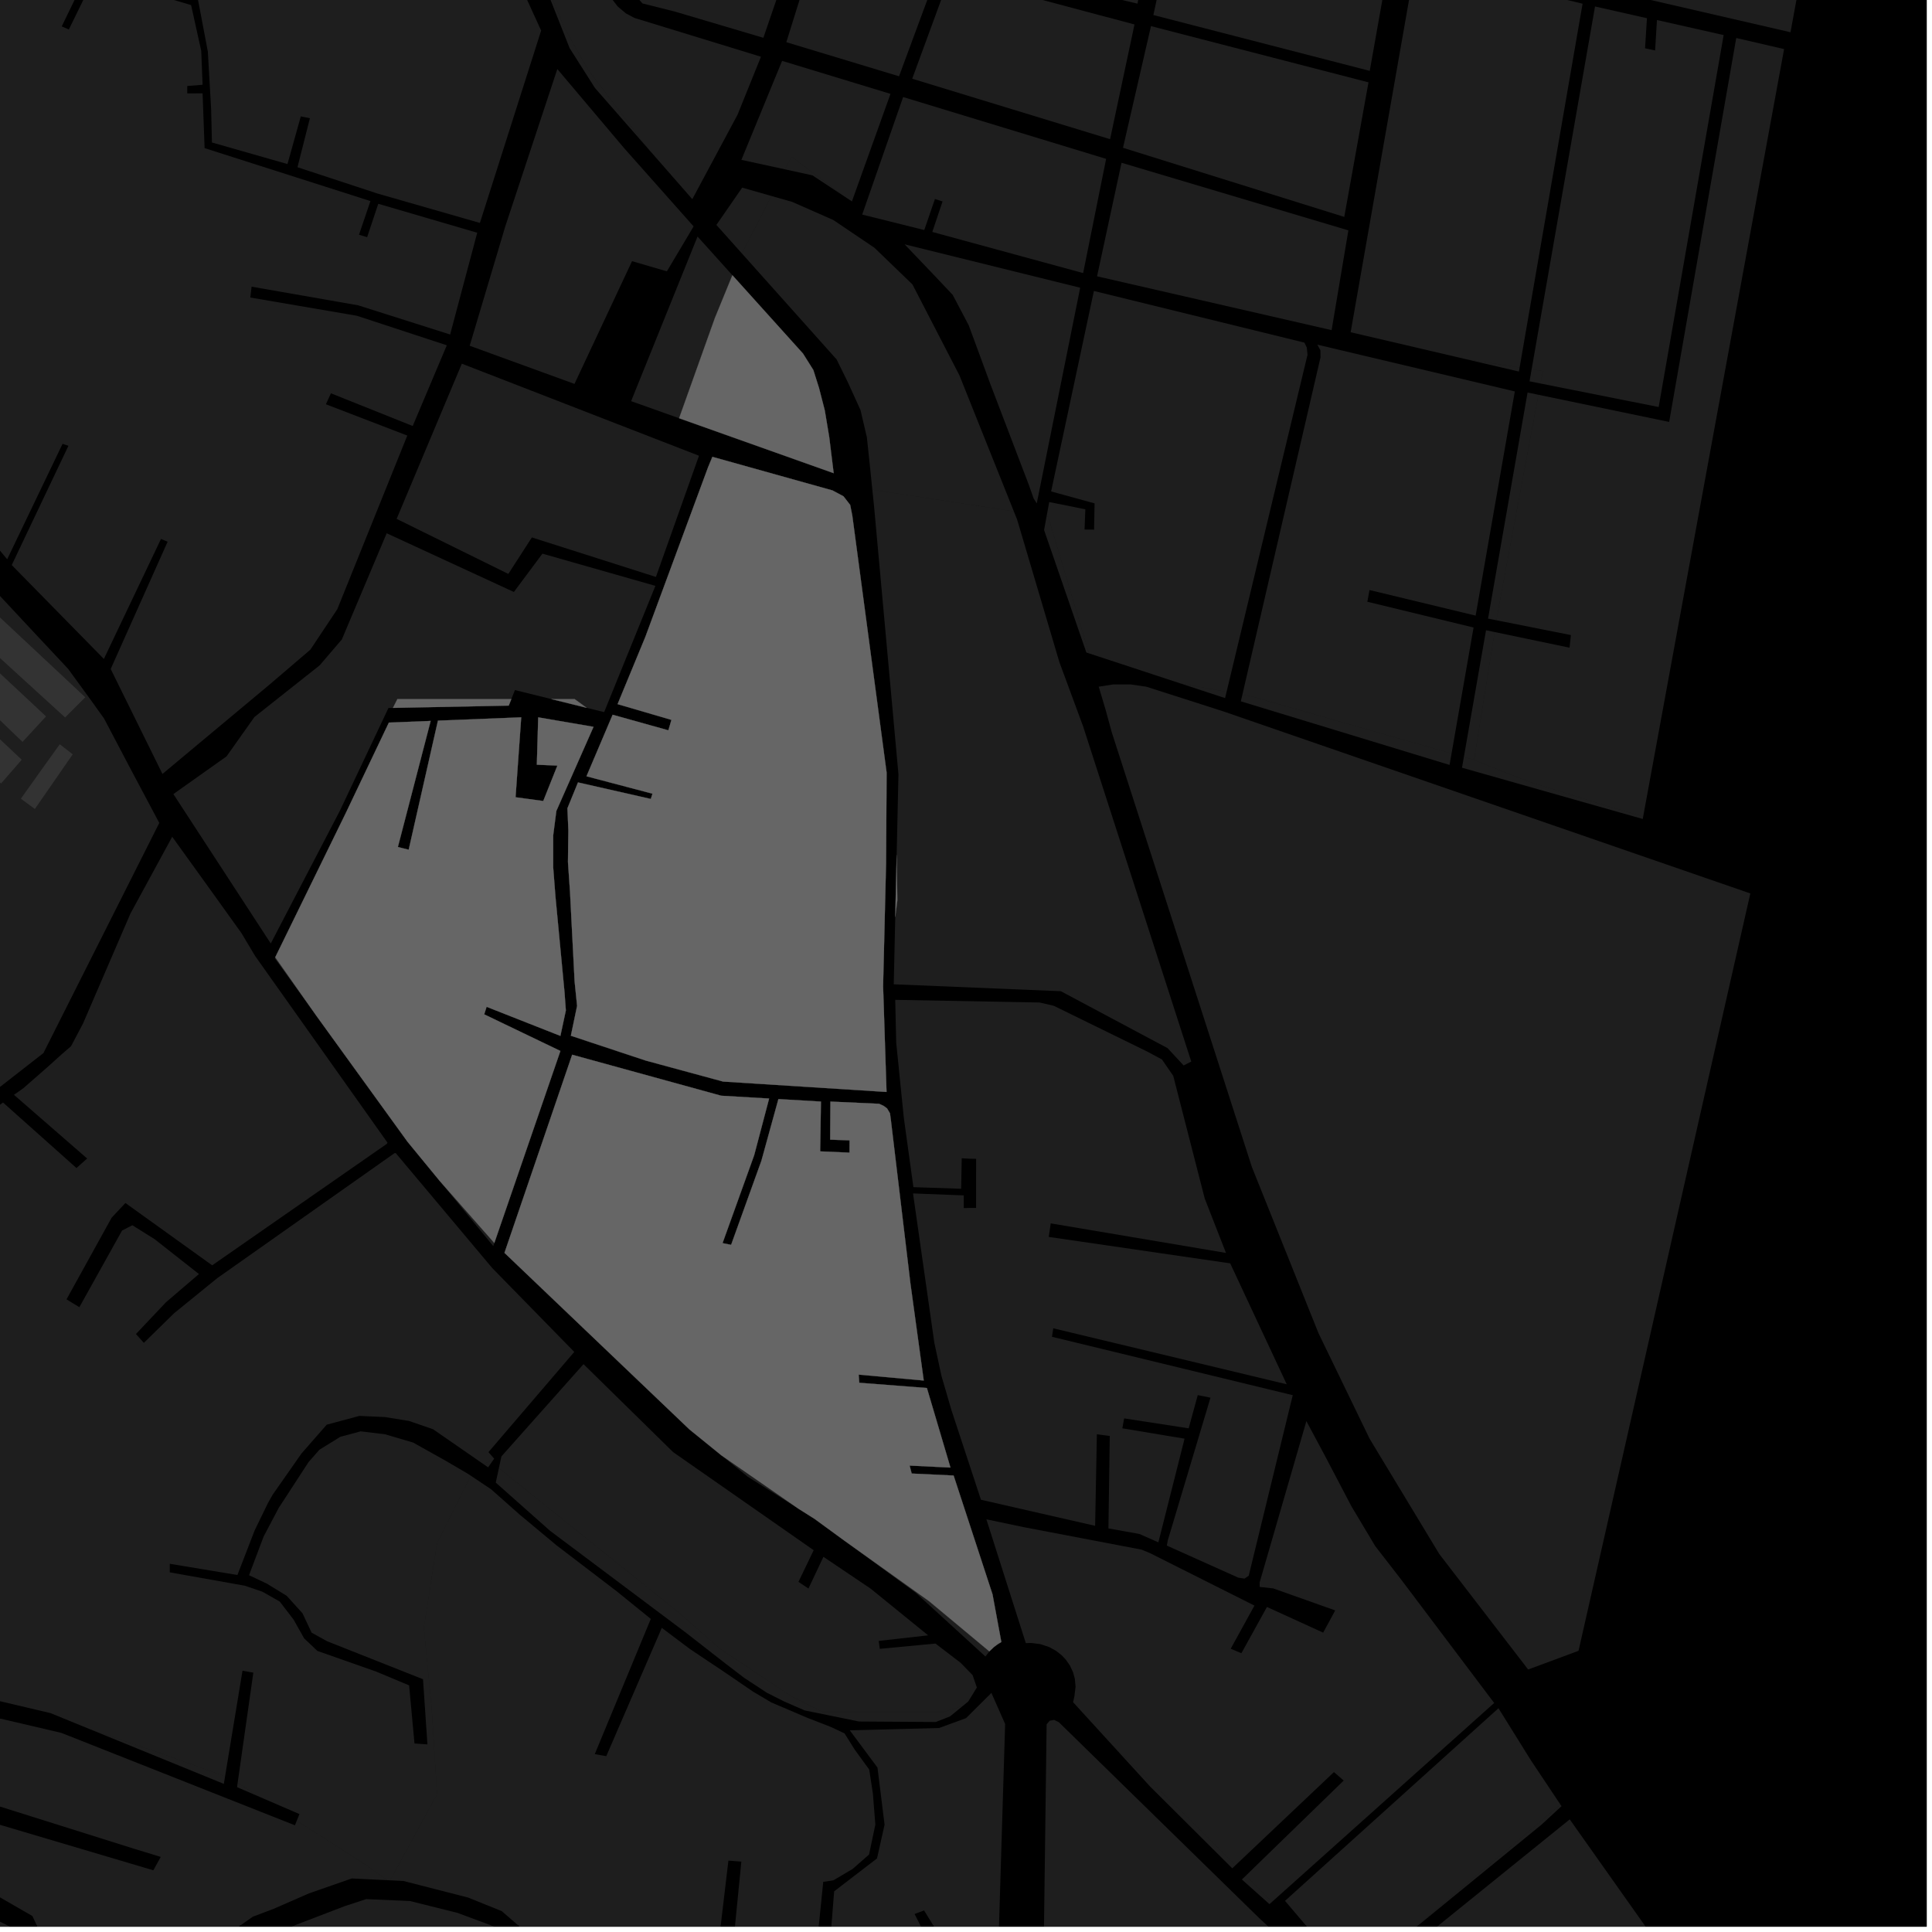 <?xml version="1.0" encoding="UTF-8"?>
<svg xmlns="http://www.w3.org/2000/svg" xmlns:xlink="http://www.w3.org/1999/xlink" width="361pt" height="361pt" viewBox="0 0 361 361" version="1.1">
<defs>
<clipPath id="clip1">
  <path d="M 0 321 L 21 321 L 21 360 L 0 360 Z M 0 321 "/>
</clipPath>
<clipPath id="clip2">
  <path d="M 72 275 L 164 275 L 164 360 L 72 360 Z M 72 275 "/>
</clipPath>
<clipPath id="clip3">
  <path d="M 0 321 L 73 321 L 73 360 L 0 360 Z M 0 321 "/>
</clipPath>
<clipPath id="clip4">
  <path d="M 153 316 L 188 316 L 188 360 L 153 360 Z M 153 316 "/>
</clipPath>
<clipPath id="clip5">
  <path d="M 21 354 L 96 354 L 96 360 L 21 360 Z M 21 354 "/>
</clipPath>
<clipPath id="clip6">
  <path d="M 240 319 L 292 319 L 292 360 L 240 360 Z M 240 319 "/>
</clipPath>
<clipPath id="clip7">
  <path d="M 194 321 L 360 321 L 360 360 L 194 360 Z M 194 321 "/>
</clipPath>
<clipPath id="clip8">
  <path d="M 260 337 L 292 337 L 292 360 L 260 360 Z M 260 337 "/>
</clipPath>
<clipPath id="clip9">
  <path d="M 254 339 L 346 339 L 346 360 L 254 360 Z M 254 339 "/>
</clipPath>
</defs>
<g id="surface728">
<path style="fill-rule:nonzero;fill:rgb(0%,0%,0%);fill-opacity:1;stroke-width:0.03;stroke-linecap:square;stroke-linejoin:miter;stroke:rgb(0%,0%,0%);stroke-opacity:1;stroke-miterlimit:10;" d="M 0 178 L 360 178 L 360 -182 L 0 -182 Z M 0 178 " transform="matrix(1,0,0,1,0,182)"/>
<g clip-path="url(#clip1)" clip-rule="nonzero">
<path style=" stroke:none;fill-rule:nonzero;fill:rgb(39.999%,39.999%,39.999%);fill-opacity:0.3;" d="M -70.117 386.117 L -82.199 384.52 L -81.551 366.059 L -82.965 366.016 L -84.379 365.969 L -85.02 384.145 L -113.055 380.43 L -112.715 364.984 L -114.234 364.953 L -115.543 364.93 L -115.922 379.863 L -153.195 375.18 L -157.461 375.715 L -173.176 398.285 L -199.051 382.551 L -182.891 361.574 L -172.031 368.566 L -171.645 367.758 L -170.68 366.766 L -184.133 357.754 L -201.902 380.348 L -211.98 373.156 L -202.496 363.43 L -193.316 353.121 L -182.215 334.742 L -155.75 344.891 L -120.441 349.418 L -109.52 349.547 L -97.875 345.332 L -89.445 347.645 L -82.328 350.312 L -65.449 354.449 L -62.422 353.488 L -50.477 338 L -41.684 336.621 L -35.414 331.871 L -30.195 326.195 L -17.266 322.734 L -10.441 321.664 L -8.711 334.441 L -8.262 337 L -9.48 341.84 L -10.258 345.91 L -10.5 349.781 L -9.238 353.902 L -3.785 357.223 L 2.594 360.348 L 4.547 362.883 L 5.266 366.496 L 5.867 377.836 L 7.332 385.684 L 12.062 392.34 L 20.715 396.039 L 17.637 399.77 L 8.684 407.695 L 4.684 414.883 L 2.633 419.27 L -19.777 413.402 L -30.918 410.164 L -29.41 391.184 L -41.039 389.25 L -41.266 390.48 L -41.527 391.895 L -32.422 393.41 L -33.688 409.359 L -35.859 408.727 L -39.48 409.289 L -40.809 410.246 L -58.754 407.336 L -62.301 405.562 L -64.73 401.531 L -66.645 397.246 Z M -70.117 386.117 "/>
</g>
<g clip-path="url(#clip2)" clip-rule="nonzero">
<path style=" stroke:none;fill-rule:nonzero;fill:rgb(39.999%,39.999%,39.999%);fill-opacity:0.3;" d="M 159.719 326.941 L 162.418 330.652 L 163.109 335.18 L 163.559 340.938 L 162.387 346.527 L 159.32 349.215 L 155.715 351.348 L 153.828 351.629 L 153.023 359.516 L 151.023 382.961 L 147.906 384.207 L 139.996 384.703 L 134.996 383.547 L 138.523 347.848 L 137.371 347.758 L 136.105 347.66 L 131.891 383.219 L 127.734 383.219 L 126.348 382.953 L 120.469 382.043 L 113.465 380.832 L 110.578 380.457 L 103.418 379.266 L 96.746 379.266 L 93.531 379.109 L 94.973 369.785 L 95.836 365.645 L 97.062 359.969 L 93.75 357.098 L 87.48 354.57 L 75.379 351.465 L 72.902 351.344 L 81.668 335.27 L 80.68 319.453 L 79.199 304.129 L 81.668 288.312 L 87.957 275.734 L 91.766 278.277 L 97.047 282.961 L 103.977 288.738 L 115.273 297.367 L 121.605 302.5 L 111.133 327.766 L 112.199 327.953 L 113.285 328.141 L 123.66 304.172 L 128.852 308.074 L 131.887 310.117 L 134.82 312.066 L 137.953 314.203 L 140.738 316.105 L 144.121 318.105 L 150.875 320.988 L 155.184 322.66 L 157.809 323.891 Z M 159.719 326.941 "/>
</g>
<g clip-path="url(#clip3)" clip-rule="nonzero">
<path style=" stroke:none;fill-rule:nonzero;fill:rgb(39.999%,39.999%,39.999%);fill-opacity:0.3;" d="M 72.395 351.32 L 65.73 350.996 L 57.719 353.789 L 51.141 356.664 L 47.25 358.137 L 44.145 360.309 L 35.805 362.48 L 29.59 365.586 L 25.992 368.066 L 20.922 371.016 L 19.051 375.746 L 19.121 380.328 L 21.414 386.379 L 22.883 392.434 L 19.668 391.625 L 10.449 384.168 L 8.969 378.082 L 9.012 374.781 L 8.84 372.543 L 9.16 366.988 L 8.102 363.406 L 7.266 360.609 L 6.051 358.016 L -2.652 353 L -5.781 351.145 L -6.957 348.914 L -7.121 346.973 L -6.574 342.93 L -5.195 339.434 L 28.652 349.469 L 29.332 348.242 L 30.035 346.969 L 24.965 345.418 L -4.637 336.105 L -7.312 321.098 L 0.156 321.148 L 11.461 323.793 L 55.105 341.062 L 55.453 340.203 L 67.828 348.121 Z M 72.395 351.32 "/>
</g>
<path style=" stroke:none;fill-rule:nonzero;fill:rgb(39.999%,39.999%,39.999%);fill-opacity:0.3;" d="M 48.48 335.742 L 44.293 333.934 L 44.406 333.133 Z M 48.48 335.742 "/>
<path style=" stroke:none;fill-rule:nonzero;fill:rgb(39.999%,39.999%,39.999%);fill-opacity:0.3;" d="M 42.055 331.926 L 41.824 333.324 L 16.789 323.102 L 30.754 327.855 Z M 42.055 331.926 "/>
<path style=" stroke:none;fill-rule:nonzero;fill:rgb(39.999%,39.999%,39.999%);fill-opacity:0.3;" d="M 91.863 273.234 L 91.207 274.18 L 90.355 273.59 L 91.555 272.988 Z M 91.863 273.234 "/>
<path style=" stroke:none;fill-rule:nonzero;fill:rgb(39.999%,39.999%,39.999%);fill-opacity:0.3;" d="M 179.879 318.781 L 177.527 320.707 L 174.855 321.762 L 160.508 321.668 L 150.348 319.594 L 146.457 317.898 L 143.301 316.301 L 139.051 313.512 L 135.52 310.809 L 128.027 304.965 L 102.758 286.016 L 92.637 277.031 L 93.219 274.324 L 126.648 301.164 L 134.559 308.086 L 147.906 316.98 L 153.836 319.949 L 176.082 319.949 Z M 179.879 318.781 "/>
<g clip-path="url(#clip4)" clip-rule="nonzero">
<path style=" stroke:none;fill-rule:nonzero;fill:rgb(39.999%,39.999%,39.999%);fill-opacity:0.3;" d="M 175.457 322.883 L 180.504 321.043 L 184.684 316.883 L 185.344 316.551 L 187.812 322.129 L 186.012 381.449 L 182.844 381.848 L 181.121 376.512 L 176.395 363.047 L 172.668 356.973 L 171.781 357.301 L 170.895 357.633 L 174.656 365.059 L 180.438 381.711 L 163.406 380.359 L 153.582 382.102 L 155.863 353.402 L 163.875 347.25 L 165.285 340.945 L 163.961 330.277 L 158.785 323.316 Z M 175.457 322.883 "/>
</g>
<g clip-path="url(#clip5)" clip-rule="nonzero">
<path style=" stroke:none;fill-rule:nonzero;fill:rgb(39.999%,39.999%,39.999%);fill-opacity:0.3;" d="M 26.324 391.516 L 25.418 390.289 L 23.305 386.633 L 21.445 381.258 L 22.062 377.285 L 23.461 373.973 L 34.727 367.602 L 45.582 364.535 L 54.113 360.117 L 64.383 356.18 L 68.426 354.855 L 76.602 355.211 L 85.504 357.434 L 92.895 360.184 L 95.211 362.082 L 92.883 371.523 L 91.789 379.434 L 83.645 381.242 L 79.199 385.691 L 73.762 388.16 L 64.863 388.656 L 64.68 390.359 L 31.027 389.543 L 28.262 391.516 Z M 26.324 391.516 "/>
</g>
<path style=" stroke:none;fill-rule:nonzero;fill:rgb(39.999%,39.999%,39.999%);fill-opacity:0.3;" d="M -111.453 -173.082 L -57.383 -146.961 L -83.621 -95.203 L -82.535 -94.703 L -81.449 -94.199 L -55.23 -145.961 L 31.93 -104.262 L 32.156 -102.469 L 12.234 -64.66 L -68.637 -100.883 L -82.039 -76.012 L -96.812 -82.754 L -97.328 -81.742 L -97.844 -80.727 L -83.121 -73.824 L -95.129 -49.902 L -107.719 -55.484 L -108.195 -54.555 L -108.672 -53.629 L -96.168 -48.137 L -100.582 -39.785 L -102.633 -35.816 L -101.438 -35.16 L -100.242 -34.5 L -98.617 -37.586 L -90.535 -33.746 L -89.992 -34.832 L -89.449 -35.922 L -96.918 -39.578 L -80.805 -71.516 L -57.941 -60.254 L -56.949 -62.223 L -80.383 -74.039 L -67.496 -97.793 L 10.938 -62.105 L -1.676 -41.5 L -51.832 -64.914 L -52.48 -63.625 L -53.125 -62.336 L -3.73 -39.16 L -48.922 36.312 L -57.527 31.098 L -82.465 -0.086 L -77.012 -11.816 L -66.926 -27.199 L -67.926 -27.906 L -68.93 -28.617 L -78.867 -12.633 L -83.988 -1.727 L -119.824 -41.773 L -146.426 -69.609 L -148.207 -75.148 L -148.07 -79.906 L -146.688 -89.09 L -142.426 -101.16 L -104.523 -90.547 L -103.945 -92.035 L -103.363 -93.523 L -141.434 -104.527 L -134.035 -122.117 L -92.418 -109.766 L -91.262 -112.43 L -132.758 -124.695 Z M -111.453 -173.082 "/>
<path style=" stroke:none;fill-rule:nonzero;fill:rgb(39.999%,39.999%,39.999%);fill-opacity:0.3;" d="M 33.723 -3.547 L 32.469 -2.445 L 19.41 -5.816 L 16.664 -5.648 L 11.535 4.934 L 12.863 5.512 L 17.141 -3.234 L 20.398 -3.578 L 35.707 0.949 L 37.602 9.508 L 37.855 15.84 L 34.988 16.07 L 34.988 17.453 L 37.855 17.445 L 38.23 27.676 L 69.215 37.57 L 67.082 43.859 L 68.598 44.32 L 70.68 38.078 L 89.172 43.488 L 84.109 62.504 L 66.918 57.047 L 47.008 53.566 L 46.891 54.578 L 46.773 55.594 L 66.695 59.004 L 83.488 64.52 L 77.117 79.602 L 61.836 73.492 L 61.363 74.516 L 60.895 75.539 L 76.105 81.387 L 63.027 113.828 L 57.996 121.391 L 50.289 127.977 L 30.355 144.613 L 20.684 125.004 L 31.32 101.223 L 30.699 100.965 L 30.078 100.711 L 19.41 123.125 L 2.195 105.582 L 12.789 83.293 L 12.238 83.113 L 11.691 82.93 L 1.34 104.504 L -7.746 93.551 L -16.188 81.199 L -32.199 57.145 L -36.766 48.789 L -40.102 40.93 L -39.594 35.754 L -38.555 30.996 L -28.598 11.34 L -6.207 -25.938 L 12.309 -57.746 L 44.227 -47.156 L 37.176 -30.289 L 31.008 -15.043 L 31.535 -8.949 Z M 33.723 -3.547 "/>
<path style=" stroke:none;fill-rule:nonzero;fill:rgb(39.999%,39.999%,39.999%);fill-opacity:0.3;" d="M 33.684 -14.906 L 35.215 -19.879 L 37.562 -25.758 L 39.121 -26.332 L 48.805 -22.543 L 55.996 -20.594 L 64.328 -18.934 L 76.312 -16.73 L 72.664 -6.047 L 78.043 -2.598 L 78.445 -3.238 L 78.848 -3.875 L 75.219 -6.43 L 78.449 -16.055 L 85.73 -14.77 L 89.473 -13.758 L 92.988 -12.074 L 101.113 5.711 L 89.672 41.656 L 70.551 36.168 L 55.582 31.246 L 57.906 22.094 L 57.055 21.918 L 56.207 21.742 L 53.715 30.656 L 39.602 26.625 L 39.449 20.352 L 38.836 9.641 L 37.152 0.762 L 36.262 -3.527 L 34.352 -9.375 Z M 33.684 -14.906 "/>
<path style=" stroke:none;fill-rule:nonzero;fill:rgb(39.999%,39.999%,39.999%);fill-opacity:0.3;" d="M 133.035 85.34 L 133.129 85.367 L 132.324 87.258 Z M 133.035 85.34 "/>
<path style=" stroke:none;fill-rule:nonzero;fill:rgb(39.999%,39.999%,39.999%);fill-opacity:0.3;" d="M 121.109 27.789 L 111.168 16.438 L 106.438 9 L 101.891 -2.5 L 102.27 -2.594 L 105.395 5.078 L 109.844 12.984 Z M 121.109 27.789 "/>
<path style=" stroke:none;fill-rule:nonzero;fill:rgb(39.999%,39.999%,39.999%);fill-opacity:0.3;" d="M 117.926 74.957 L 130.336 44.199 L 136.852 51.43 L 133.57 59.449 L 126.895 78.145 Z M 117.926 74.957 "/>
<path style=" stroke:none;fill-rule:nonzero;fill:rgb(39.999%,39.999%,39.999%);fill-opacity:0.3;" d="M 96.02 110.613 L 101.352 103.453 L 122.465 109.469 L 112.887 133.062 L 109.605 132.254 L 107.371 130.629 L 103.039 130.629 L 96.219 128.941 L 95.543 130.629 L 74.254 130.629 L 73.426 132.273 L 72.586 132.289 L 63.52 151.469 L 50.594 176.293 L 32.395 148.375 L 42.324 141.336 L 47.539 133.977 L 59.727 124.324 L 63.875 119.484 L 72.254 99.641 Z M 96.02 110.613 "/>
<path style=" stroke:none;fill-rule:nonzero;fill:rgb(39.999%,39.999%,39.999%);fill-opacity:0.3;" d="M 86.297 67.953 L 130.609 85.156 L 122.562 107.805 L 99.383 100.422 L 94.984 107.238 L 74.113 96.953 Z M 86.297 67.953 "/>
<path style=" stroke:none;fill-rule:nonzero;fill:rgb(39.999%,39.999%,39.999%);fill-opacity:0.3;" d="M 104.137 12.902 L 116.605 27.664 L 129.602 42.305 L 124.609 50.703 L 118.098 48.801 L 107.344 71.734 L 87.762 64.605 L 94.41 42.312 Z M 104.137 12.902 "/>
<path style=" stroke:none;fill-rule:nonzero;fill:rgb(39.999%,39.999%,39.999%);fill-opacity:0.3;" d="M 168.754 18.133 L 206.684 29.684 L 202.387 51.027 L 174.203 43.34 L 176.121 37.637 L 175.406 37.41 L 174.695 37.184 L 172.703 42.984 L 162.895 40.539 L 161.352 39.383 Z M 168.754 18.133 "/>
<path style=" stroke:none;fill-rule:nonzero;fill:rgb(39.999%,39.999%,39.999%);fill-opacity:0.3;" d="M 324.422 7.098 L 333.363 9.172 L 307.035 152.574 L 299.656 150.402 L 285.32 145.953 L 275.434 142 L 279.277 118.098 L 293.273 121.023 L 293.414 119.723 L 293.531 118.668 L 279.629 115.902 L 279.883 114.316 L 287.461 73.766 L 311.887 78.84 Z M 324.422 7.098 "/>
<path style=" stroke:none;fill-rule:nonzero;fill:rgb(39.999%,39.999%,39.999%);fill-opacity:0.3;" d="M 298.035 1.211 L 307.738 3.402 L 307.383 9.023 L 308.32 9.223 L 309.262 9.422 L 309.609 3.742 L 322.07 6.555 L 309.926 76.055 L 287.852 71.66 L 288.289 69.336 L 286.188 69.012 Z M 298.035 1.211 "/>
<path style=" stroke:none;fill-rule:nonzero;fill:rgb(39.999%,39.999%,39.999%);fill-opacity:0.3;" d="M 144.676 -123.156 L 191.816 -109.574 L 346.824 -60.934 L 334.562 6.023 L 266.824 -9.598 L 247.324 -14.176 L 220.75 -22.125 L 234.898 -88.66 L 178.371 -103.891 L 171.535 -104.824 L 165.473 -104.934 L 141.609 -103.617 L 138.582 -103.516 Z M 144.676 -123.156 "/>
<path style=" stroke:none;fill-rule:nonzero;fill:rgb(39.999%,39.999%,39.999%);fill-opacity:0.3;" d="M 220.254 -19.203 L 259.852 -8.77 L 255.941 13.242 L 215.512 2.809 Z M 220.254 -19.203 "/>
<path style=" stroke:none;fill-rule:nonzero;fill:rgb(39.999%,39.999%,39.999%);fill-opacity:0.3;" d="M 186.039 -27.742 L 216.688 -19.68 L 212.539 0.68 L 178.637 -7.367 Z M 186.039 -27.742 "/>
<path style=" stroke:none;fill-rule:nonzero;fill:rgb(39.999%,39.999%,39.999%);fill-opacity:0.3;" d="M 152.883 -11.184 L 175.18 -5.184 L 167.988 14.254 L 146.926 7.883 Z M 152.883 -11.184 "/>
<path style=" stroke:none;fill-rule:nonzero;fill:rgb(39.999%,39.999%,39.999%);fill-opacity:0.3;" d="M 114.414 -20.574 L 148.902 -11.211 L 142.637 7.062 L 126.133 2.172 L 120.059 0.648 L 118.398 -1.211 L 117.695 -2.734 L 116.34 -4.66 L 114.766 -8.898 L 114.586 -13.406 Z M 114.414 -20.574 "/>
<path style=" stroke:none;fill-rule:nonzero;fill:rgb(39.999%,39.999%,39.999%);fill-opacity:0.3;" d="M 264.48 -6.832 L 295.711 0.691 L 283.945 68.664 L 273.863 67.102 L 252.371 62.078 Z M 264.48 -6.832 "/>
<path style=" stroke:none;fill-rule:nonzero;fill:rgb(39.999%,39.999%,39.999%);fill-opacity:0.3;" d="M 209.562 30.414 L 251.949 43.047 L 248.816 61.688 L 204.988 51.629 Z M 209.562 30.414 "/>
<path style=" stroke:none;fill-rule:nonzero;fill:rgb(39.999%,39.999%,39.999%);fill-opacity:0.3;" d="M 215.066 4.879 L 255.707 15.387 L 251.18 40.531 L 209.836 27.617 Z M 215.066 4.879 "/>
<path style=" stroke:none;fill-rule:nonzero;fill:rgb(39.999%,39.999%,39.999%);fill-opacity:0.3;" d="M 138.68 35.059 L 144.148 36.621 L 138.637 47.371 L 133.859 42.027 Z M 138.68 35.059 "/>
<path style=" stroke:none;fill-rule:nonzero;fill:rgb(39.999%,39.999%,39.999%);fill-opacity:0.3;" d="M 110.715 -4.555 L 114.344 -0.176 L 115.406 1.199 L 116.941 2.496 L 118.559 3.355 L 142.188 10.602 L 137.812 21.438 L 129.359 37.215 L 121.109 27.789 L 109.844 12.984 L 105.395 5.078 L 102.27 -2.594 L 105.641 -3.445 Z M 110.715 -4.555 "/>
<path style=" stroke:none;fill-rule:nonzero;fill:rgb(39.999%,39.999%,39.999%);fill-opacity:0.3;" d="M 146.137 11.375 L 166.391 17.539 L 159.184 37.633 L 157.828 36.738 L 147.906 29.297 L 146.699 31.648 L 138.531 29.871 Z M 146.137 11.375 "/>
<path style=" stroke:none;fill-rule:nonzero;fill:rgb(39.999%,39.999%,39.999%);fill-opacity:0.3;" d="M 177.535 -4.59 L 211.984 4.57 L 207.422 26.008 L 170.449 14.711 Z M 177.535 -4.59 "/>
<path style=" stroke:none;fill-rule:nonzero;fill:rgb(39.999%,39.999%,39.999%);fill-opacity:0.3;" d="M 285.539 311.953 L 268.934 290.371 L 255.918 268.836 L 246.363 249.105 L 233.91 218.035 L 207.738 136.836 L 206.578 132.594 L 205.297 128.312 L 207.965 127.891 L 211.301 127.891 L 214.188 128.312 L 228.535 132.906 L 327.055 166.941 L 294.953 308.457 Z M 285.539 311.953 "/>
<path style=" stroke:none;fill-rule:nonzero;fill:rgb(39.999%,39.999%,39.999%);fill-opacity:0.3;" d="M 167.277 186.824 L 194.258 187.32 L 196.906 187.938 L 214.398 196.504 L 217.121 197.973 L 219.223 201.023 L 225.109 223.949 L 229.078 234.113 L 196.332 228.59 L 196.148 229.852 L 195.961 231.121 L 229.867 236.062 L 240.43 258.66 L 196.809 248.199 L 196.684 248.988 L 196.562 249.781 L 241.555 260.695 L 233.328 294.434 L 232.539 294.965 L 231.395 294.797 L 218.027 288.797 L 218.199 287.836 L 226.18 261.164 L 223.805 260.68 L 222.105 266.887 L 210.051 265.031 L 209.879 265.957 L 209.711 266.887 L 221.34 268.82 L 216.445 288.191 L 212.898 286.625 L 207.113 285.59 L 207.363 268.309 L 206.16 268.156 L 204.953 268.004 L 204.629 285.105 L 183.293 280.234 L 177.777 263.477 L 175.918 257.105 L 174.586 250.922 L 170.602 222.996 L 180.078 223.363 L 180.078 225.734 L 181.281 225.707 L 182.387 225.707 L 182.391 216.531 L 181.281 216.512 L 179.703 216.426 L 179.594 222.125 L 170.672 221.824 L 168.883 208.875 L 167.461 194.848 Z M 167.277 186.824 "/>
<g clip-path="url(#clip6)" clip-rule="nonzero">
<path style=" stroke:none;fill-rule:nonzero;fill:rgb(39.999%,39.999%,39.999%);fill-opacity:0.3;" d="M 240.109 355.18 L 279.992 319.191 L 286.086 328.969 L 291.562 337.176 L 260.461 363.465 L 255.32 367.66 L 252.934 367.914 L 247.824 364.254 Z M 240.109 355.18 "/>
</g>
<path style=" stroke:none;fill-rule:nonzero;fill:rgb(39.999%,39.999%,39.999%);fill-opacity:0.3;" d="M 244.102 265.543 L 247.586 272.047 L 252.508 281.438 L 256.961 288.887 L 261.828 295.168 L 279.191 318.207 L 237.691 355.359 L 232.797 350.465 L 251.074 332.703 L 249.254 331.117 L 230.859 348.527 L 222.543 340.215 L 207.75 325.988 L 200.512 318.066 L 200.754 316.957 L 200.973 315.176 L 200.84 313.703 L 200.504 312.465 L 199.906 311.195 L 199.148 310.105 L 198.387 309.301 L 197.328 308.465 L 196.008 307.742 L 194.375 307.207 L 192.664 306.992 L 191.676 307.02 L 184.309 283.891 L 191.301 285.355 L 213.309 289.555 L 214.852 290.191 L 234.398 300.008 L 229.961 308.07 L 231.059 308.531 L 231.957 308.91 L 236.734 300.266 L 247.234 305.062 L 248.363 302.988 L 249.488 300.91 L 237.902 296.797 L 235.379 296.523 L 235.363 295.695 Z M 244.102 265.543 "/>
<path style=" stroke:none;fill-rule:nonzero;fill:rgb(39.999%,39.999%,39.999%);fill-opacity:0.3;" d="M 229.191 129.27 L 228.91 130.441 L 220.488 127.676 Z M 229.191 129.27 "/>
<path style=" stroke:none;fill-rule:nonzero;fill:rgb(39.999%,39.999%,39.999%);fill-opacity:0.3;" d="M 203.477 122.082 L 202.988 121.922 L 195.09 99.039 L 195.559 96.477 L 195.852 96.523 Z M 203.477 122.082 "/>
<path style=" stroke:none;fill-rule:nonzero;fill:rgb(39.999%,39.999%,39.999%);fill-opacity:0.3;" d="M 271.227 140.797 L 270.852 142.93 L 231.855 131.047 L 232.141 129.812 L 233.914 130.137 Z M 271.227 140.797 "/>
<path style=" stroke:none;fill-rule:nonzero;fill:rgb(39.999%,39.999%,39.999%);fill-opacity:0.3;" d="M 307.035 152.574 L 306.953 153.031 L 273.18 143.449 L 273.527 141.453 L 275.434 142 L 285.32 145.953 L 299.656 150.402 Z M 307.035 152.574 "/>
<path style=" stroke:none;fill-rule:nonzero;fill:rgb(39.999%,39.999%,39.999%);fill-opacity:0.3;" d="M 189.438 95.543 L 190.051 97.074 L 197.945 123.707 L 202.387 135.734 L 222.594 198.359 L 221.164 199.082 L 218.164 195.848 L 198.223 185.211 L 167 183.918 L 167.281 171.359 L 167.676 168.195 L 167.543 159.758 L 167.879 144.672 L 163.316 94.551 L 163 91.504 Z M 189.438 95.543 "/>
<g clip-path="url(#clip7)" clip-rule="nonzero">
<path style=" stroke:none;fill-rule:nonzero;fill:rgb(39.999%,39.999%,39.999%);fill-opacity:0.3;" d="M 195.566 322.18 L 196.148 321.512 L 196.98 321.367 L 197.859 321.809 L 235.191 358.312 L 238.973 361.832 L 242.539 365.422 L 278.559 410.891 L 271.508 438.773 L 274.711 439.977 L 280.914 413.719 L 308.402 449.898 L 333.621 482.508 L 405.352 572.141 L 381.137 658.656 L 318.066 567.48 L 309.957 605.688 L 305.777 635.152 L 220.219 622.078 L 207.387 553.695 L 204.438 504.984 L 200.055 452.199 L 196.695 409.145 L 196.238 404.633 L 194.703 388.398 Z M 195.566 322.18 "/>
</g>
<path style=" stroke:none;fill-rule:nonzero;fill:rgb(39.999%,39.999%,39.999%);fill-opacity:0.3;" d="M 237.691 355.359 L 237.203 355.793 L 232.051 351.191 L 232.797 350.465 Z M 237.691 355.359 "/>
<path style=" stroke:none;fill-rule:nonzero;fill:rgb(39.999%,39.999%,39.999%);fill-opacity:0.3;" d="M 230.859 348.527 L 230.254 349.098 L 214.918 333.836 L 207.75 325.988 L 222.543 340.215 Z M 230.859 348.527 "/>
<path style=" stroke:none;fill-rule:nonzero;fill:rgb(39.999%,39.999%,39.999%);fill-opacity:0.3;" d="M 72.902 351.344 L 72.395 351.32 L 67.828 348.121 L 55.453 340.203 L 55.523 340.035 L 55.953 338.965 L 48.48 335.742 L 44.406 333.133 L 47.336 312.539 L 45.312 312.18 L 42.055 331.926 L 30.754 327.855 L 16.789 323.102 L 9.445 320.102 L 0.012 317.879 L -5.781 316.734 L -12.34 317.359 L -33.113 321.512 L -35.848 322.137 L -37.734 321.062 L -49.863 309.891 L -51.008 307.934 L -51.453 306.52 L -51.305 303.832 L -50.332 298.902 L -45.66 288.297 L -6.316 304.129 L -0.387 287.324 L -29.055 270.516 L -37.75 268.445 L -37.418 267.398 L -36.555 265.73 L -5.461 274.535 L -4.531 271.012 L -35.156 263.039 L -34.832 262.406 L -31.996 258.309 L -29.836 258.055 L -25.203 240.848 L -21.121 225.629 L -17.82 220.703 L -16.406 218.613 L -10.441 214.289 L -3.234 208.699 L 0.57 206.012 L 14.289 218.25 L 15.285 217.359 L 16.285 216.473 L 2.609 204.57 L 4.371 203.328 L 8.969 199.301 L 11.547 196.98 L 13.273 195.488 L 15.512 191.246 L 24.379 170.688 L 32.176 156.355 L 39.035 165.875 L 45.121 174.363 L 47.664 178.617 L 72.406 213.512 L 72.285 213.727 L 39.648 236.43 L 23.434 224.785 L 20.859 227.531 L 12.43 242.785 L 13.629 243.52 L 14.828 244.25 L 22.812 229.922 L 24.734 228.941 L 28.871 231.527 L 37.176 238.059 L 31.016 243.328 L 25.406 249.266 L 26.141 250.094 L 26.879 250.918 L 32.543 245.371 L 40.582 238.836 L 73.723 215.465 L 73.949 215.465 L 91.953 236.91 L 107.305 252.609 L 91.273 271.336 L 92.336 272.555 L 91.863 273.234 L 91.555 272.988 L 90.355 273.59 L 80.922 267.059 L 76.438 265.512 L 71.957 264.785 L 67.164 264.566 L 61.047 266.207 L 56.34 271.582 L 50.973 279.25 L 50.078 280.828 L 47.594 285.938 L 44.363 294.293 L 31.719 292.199 L 31.719 293.797 L 45.734 296.293 L 49.039 297.418 L 52.273 299.258 L 54.867 302.641 L 56.828 306.129 L 59.301 308.477 L 70.328 312.355 L 76.445 314.918 L 77.449 325.777 L 78.75 325.867 L 79.867 325.945 L 79.039 313.77 L 61.121 306.672 L 58.223 305.066 L 56.52 301.445 L 53.562 298.176 L 49.875 295.918 L 46.531 294.332 L 49.262 287.098 L 52.082 281.75 L 53.289 279.906 L 57.645 273.207 L 59.684 270.887 L 63.598 268.465 L 67.398 267.449 L 71.957 268.004 L 77.195 269.547 L 83.125 272.863 L 87.363 275.34 L 87.957 275.734 L 81.668 288.312 L 79.199 304.129 L 80.68 319.453 L 81.668 335.27 Z M 72.902 351.344 "/>
<path style=" stroke:none;fill-rule:nonzero;fill:rgb(39.999%,39.999%,39.999%);fill-opacity:0.3;" d="M -52.191 44.121 L -47.5 47.848 L -39.961 56.781 L -4.375 105.82 L -3.465 107.648 L 6.848 118.699 L 12.734 124.984 L 17.242 131.18 L 19.449 134.266 L 24.242 143.383 L 29.762 153.77 L 8.113 196.77 L -1.672 204.402 L -3.566 206.195 L -5.145 206.945 L -6.406 207.242 L -7.512 206.945 L -39.055 197.871 L -45.062 197.105 L -42.363 189.207 L -43.594 188.875 L -44.828 188.539 L -49.07 198.918 L -64.254 211.359 L -75.176 216.289 L -82.109 211.816 L -91.008 206.691 L -84.457 196.059 L -85.617 195.473 L -86.777 194.891 L -94.344 207.727 L -94.422 208.637 L -92.188 209.816 L -78.859 218.363 L -111.133 237.816 L -167.141 216.953 L -165.488 183.605 L -148.336 180.18 L -128.125 179.125 L -130.277 183.879 L -132.535 189.133 L -140.922 190.215 L -140.734 190.93 L -140.551 191.648 L -133.418 190.855 L -141.891 204.195 L -140.941 204.648 L -139.992 205.098 L -137.445 201.41 L -133.18 195.055 L -116.918 204.73 L -115.59 203.02 L -132.035 193.32 L -126.273 179.344 L -115.328 167.66 L -95.68 176.676 L -95.32 175.789 L -94.965 174.902 L -98.238 173.344 L -96.715 171.355 L -95.68 169.836 L -72.289 179.824 L -71.422 178.16 L -74.562 176.402 L -71.34 170.375 L -72.176 169.973 L -73.008 169.566 L -76.359 175.594 L -94.637 167.586 L -86.422 155.039 L -87.492 154.227 L -88.566 153.418 L -100.348 170.777 L -113.234 165.5 L -113.441 165.035 L -98.199 148.395 L -75.543 115.527 L -74.262 113.438 L -73.473 112.078 L -72.422 109.227 L -72.199 108.68 L -71.48 106.262 L -70.754 104.234 L -69.934 101.398 L -68.953 97.953 L -68.762 97.316 L -68.605 96.699 L -68.449 96.07 L -68.293 95.426 L -68.066 94.73 L -67.973 94.184 L -67.914 93.648 L -67.824 93.129 L -67.688 92.52 L -67.637 92.012 L -67.512 91.398 L -67.219 86.633 L -65.742 56.461 L -64.594 51.949 L -60.824 47.395 L -57.297 45.633 Z M -52.191 44.121 "/>
<path style=" stroke:none;fill-rule:nonzero;fill:rgb(39.999%,39.999%,39.999%);fill-opacity:0.3;" d="M 184.871 308.57 L 184.125 309.52 L 171.102 297.613 L 157.77 287.871 L 173.609 299.188 Z M 184.871 308.57 "/>
<path style=" stroke:none;fill-rule:nonzero;fill:rgb(39.999%,39.999%,39.999%);fill-opacity:0.3;" d="M 149.234 281.934 L 139.727 275.934 L 134.797 271.938 Z M 149.234 281.934 "/>
<path style=" stroke:none;fill-rule:nonzero;fill:rgb(39.999%,39.999%,39.999%);fill-opacity:0.3;" d="M 109.031 254.895 L 125.777 271.332 L 152.039 289.66 L 149.195 295.574 L 150.129 296.199 L 151.062 296.82 L 153.859 290.895 L 162.652 296.82 L 173.426 305.57 L 164.191 306.609 L 164.293 307.352 L 164.395 308.09 L 174.797 307.105 L 179.48 310.688 L 181.738 313.004 L 182.527 315.32 L 180.93 317.918 L 179.879 318.781 L 176.082 319.949 L 153.836 319.949 L 147.906 316.98 L 134.559 308.086 L 126.648 301.164 L 93.219 274.324 L 93.691 272.133 Z M 109.031 254.895 "/>
<path style=" stroke:none;fill-rule:nonzero;fill:rgb(39.999%,39.999%,39.999%);fill-opacity:0.3;" d="M 92.367 232.254 L 92.168 232.836 L 82.152 220.648 Z M 92.367 232.254 "/>
<path style=" stroke:none;fill-rule:nonzero;fill:rgb(39.999%,39.999%,39.999%);fill-opacity:0.3;" d="M 59.074 189.742 L 51.34 179.055 L 51.43 178.871 Z M 59.074 189.742 "/>
<path style=" stroke:none;fill-rule:nonzero;fill:rgb(39.999%,39.999%,39.999%);fill-opacity:0.3;" d="M 184.684 316.883 L 185.242 316.324 L 185.344 316.551 Z M 184.684 316.883 "/>
<path style=" stroke:none;fill-rule:nonzero;fill:rgb(39.999%,39.999%,39.999%);fill-opacity:0.3;" d="M 0.203 146.391 L -9.609 138.266 L -7.727 134.891 L -15.262 127.941 L -12.75 126.156 L 4.062 141.957 Z M 0.203 146.391 "/>
<path style=" stroke:none;fill-rule:nonzero;fill:rgb(39.999%,39.999%,39.999%);fill-opacity:0.3;" d="M -0.398 115.004 L 15.934 130.289 L 12.164 134.059 L -4.586 118.773 L -0.93 115.48 Z M -0.398 115.004 "/>
<path style=" stroke:none;fill-rule:nonzero;fill:rgb(39.999%,39.999%,39.999%);fill-opacity:0.3;" d="M 8.605 133.863 L 4.207 138.625 L -10.449 124.531 L -5.844 120.363 Z M 8.605 133.863 "/>
<path style=" stroke:none;fill-rule:nonzero;fill:rgb(39.999%,39.999%,39.999%);fill-opacity:0.3;" d="M 13.586 140.949 L 6.516 151.16 L 3.898 149.238 L 7.652 143.969 L 11.168 139.066 Z M 13.586 140.949 "/>
<g clip-path="url(#clip8)" clip-rule="nonzero">
<path style=" stroke:none;fill-rule:nonzero;fill:rgb(39.999%,39.999%,39.999%);fill-opacity:0.3;" d="M 291.562 337.176 L 291.773 337.488 L 288.055 340.926 L 260.461 363.465 Z M 291.562 337.176 "/>
</g>
<g clip-path="url(#clip9)" clip-rule="nonzero">
<path style=" stroke:none;fill-rule:nonzero;fill:rgb(39.999%,39.999%,39.999%);fill-opacity:0.3;" d="M 254.227 371.547 L 293.309 339.953 L 315.633 371.512 L 322.57 381.727 L 335.148 396.777 L 345.668 404.879 L 332.434 413.336 L 306.363 438.738 L 289.977 418.426 Z M 254.227 371.547 "/>
</g>
<path style=" stroke:none;fill-rule:nonzero;fill:rgb(39.999%,39.999%,39.999%);fill-opacity:0.3;" d="M 106.91 197.078 L 134.75 204.738 L 143.711 205.266 L 140.922 215.844 L 135.008 232.281 L 135.809 232.441 L 136.613 232.602 L 142.273 216.887 L 145.449 205.367 L 153.398 205.832 L 153.25 215.137 L 158.738 215.375 L 158.746 213.078 L 155.121 212.949 L 155.168 205.832 L 164.266 206.246 L 165.082 206.621 L 165.75 207.109 L 166.297 208.031 L 166.465 209.297 L 170.113 239.805 L 172.605 257.957 L 160.445 256.852 L 160.5 257.613 L 160.551 258.375 L 173.191 259.352 L 177.594 274.219 L 169.961 273.848 L 170.156 274.59 L 170.352 275.336 L 178.184 275.707 L 185.453 297.902 L 187.102 306.812 L 186.418 307.227 L 185.715 307.754 L 184.91 308.52 L 184.871 308.57 L 173.609 299.188 L 157.77 287.871 L 152.188 283.797 L 149.234 281.934 L 134.797 271.938 L 128.82 267.09 L 94.262 234.098 Z M 106.91 197.078 "/>
<path style=" stroke:none;fill-rule:nonzero;fill:rgb(39.999%,39.999%,39.999%);fill-opacity:0.3;" d="M 133.129 85.367 L 155.555 91.637 L 157.609 92.738 L 158.859 94.348 L 159.258 96.371 L 165.668 144.371 L 165.562 161.395 L 165.008 184.246 L 165.652 204.035 L 135.117 202.094 L 120.652 198.168 L 106.668 193.531 L 107.832 187.953 L 107.367 183.371 L 106.508 166.629 L 106.125 161.039 L 106.203 155.129 L 106.023 151.039 L 108 146.199 L 121.605 149.285 L 121.762 148.793 L 121.914 148.301 L 109.586 145.051 L 114.473 133.555 L 124.887 136.461 L 125.176 135.484 L 125.461 134.512 L 115.398 131.57 L 120.586 119.008 L 132.324 87.258 Z M 133.129 85.367 "/>
<path style=" stroke:none;fill-rule:nonzero;fill:rgb(39.999%,39.999%,39.999%);fill-opacity:0.3;" d="M 81.832 134.652 L 97.391 134.035 L 96.332 148.969 L 98.648 149.281 L 101.508 149.672 L 104.148 143.055 L 100.309 142.887 L 100.566 134.039 L 110.902 135.809 L 103.957 151.523 L 103.363 156.109 L 103.363 162.07 L 103.789 167.539 L 105.48 185.387 L 105.73 188.812 L 104.711 193.559 L 90.922 188.125 L 90.699 188.832 L 90.477 189.535 L 104.711 196.375 L 92.367 232.254 L 82.152 220.648 L 76.148 213.34 L 59.074 189.742 L 51.43 178.871 L 64.57 152.012 L 72.664 135.016 L 80.469 134.707 L 74.344 158.262 L 75.355 158.52 L 76.367 158.773 Z M 81.832 134.652 "/>
<path style=" stroke:none;fill-rule:nonzero;fill:rgb(39.999%,39.999%,39.999%);fill-opacity:0.3;" d="M 167.281 171.359 L 167.543 159.758 L 167.676 168.195 Z M 167.281 171.359 "/>
<path style=" stroke:none;fill-rule:nonzero;fill:rgb(39.999%,39.999%,39.999%);fill-opacity:0.3;" d="M 136.852 51.43 L 150.043 66.066 L 151.977 69.141 L 153.043 72.523 L 154.113 76.691 L 154.941 81.652 L 155.773 88.414 L 126.895 78.145 L 133.57 59.449 Z M 136.852 51.43 "/>
<path style=" stroke:none;fill-rule:nonzero;fill:rgb(39.999%,39.999%,39.999%);fill-opacity:0.3;" d="M 109.605 132.254 L 103.039 130.629 L 107.371 130.629 Z M 109.605 132.254 "/>
<path style=" stroke:none;fill-rule:nonzero;fill:rgb(39.999%,39.999%,39.999%);fill-opacity:0.3;" d="M 95.543 130.629 L 95.059 131.844 L 73.426 132.273 L 74.254 130.629 Z M 95.543 130.629 "/>
<path style=" stroke:none;fill-rule:nonzero;fill:rgb(39.999%,39.999%,39.999%);fill-opacity:0.3;" d="M 162.895 40.539 L 161.105 40.094 L 161.352 39.383 Z M 162.895 40.539 "/>
<path style=" stroke:none;fill-rule:nonzero;fill:rgb(39.999%,39.999%,39.999%);fill-opacity:0.3;" d="M 204.398 54.367 L 243.734 64.02 L 244.188 64.961 L 244.312 66.301 L 229.191 129.27 L 220.488 127.676 L 203.477 122.082 L 195.852 96.523 L 195.559 96.477 L 196.051 93.809 L 202.801 95.164 L 202.652 98.945 L 203.543 98.957 L 204.43 98.969 L 204.527 94.059 L 196.406 91.824 Z M 204.398 54.367 "/>
<path style=" stroke:none;fill-rule:nonzero;fill:rgb(39.999%,39.999%,39.999%);fill-opacity:0.3;" d="M 246.152 64.402 L 283.047 73.141 L 275.727 115.031 L 255.898 110.25 L 255.492 112.438 L 275.34 117.254 L 271.227 140.797 L 233.914 130.137 L 232.141 129.812 L 246.742 66.773 L 246.719 65.441 Z M 246.152 64.402 "/>
<path style=" stroke:none;fill-rule:nonzero;fill:rgb(39.999%,39.999%,39.999%);fill-opacity:0.3;" d="M 273.527 141.453 L 277.668 117.762 L 279.277 118.098 L 275.434 142 Z M 273.527 141.453 "/>
<path style=" stroke:none;fill-rule:nonzero;fill:rgb(39.999%,39.999%,39.999%);fill-opacity:0.3;" d="M 279.629 115.902 L 278.047 115.59 L 285.43 73.344 L 287.461 73.766 L 279.883 114.316 Z M 279.629 115.902 "/>
<path style=" stroke:none;fill-rule:nonzero;fill:rgb(39.999%,39.999%,39.999%);fill-opacity:0.3;" d="M 287.852 71.66 L 285.797 71.25 L 286.188 69.012 L 288.289 69.336 Z M 287.852 71.66 "/>
<path style=" stroke:none;fill-rule:nonzero;fill:rgb(39.999%,39.999%,39.999%);fill-opacity:0.3;" d="M 283.945 68.664 L 283.812 69.426 L 273.863 67.102 Z M 283.945 68.664 "/>
<path style=" stroke:none;fill-rule:nonzero;fill:rgb(39.999%,39.999%,39.999%);fill-opacity:0.3;" d="M 169.027 45.652 L 201.836 53.762 L 193.723 94.059 L 193.129 93.121 L 192.273 90.688 L 185.105 71.906 L 181.008 60.781 L 178.012 55.094 L 174.27 51.137 Z M 169.027 45.652 "/>
<path style=" stroke:none;fill-rule:nonzero;fill:rgb(39.999%,39.999%,39.999%);fill-opacity:0.3;" d="M 144.148 36.621 L 148.031 37.727 L 155.699 41.105 L 163.383 46.289 L 170.492 53.145 L 179.273 70.133 L 189.438 95.543 L 163 91.504 L 162.574 87.352 L 161.977 81.703 L 160.789 76.621 L 158.406 71.395 L 156.324 67.16 L 138.637 47.371 Z M 144.148 36.621 "/>
<path style=" stroke:none;fill-rule:nonzero;fill:rgb(39.999%,39.999%,39.999%);fill-opacity:0.3;" d="M 157.828 36.738 L 151.801 32.762 L 146.699 31.648 L 147.906 29.297 Z M 157.828 36.738 "/>
<path style="fill-rule:nonzero;fill:rgb(39.999%,39.999%,39.999%);fill-opacity:1;stroke-width:0.03;stroke-linecap:square;stroke-linejoin:miter;stroke:rgb(39.999%,39.999%,39.999%);stroke-opacity:1;stroke-miterlimit:3.239;" d="M 180.91 210.078 L 208.75 217.738 L 217.711 218.266 L 214.922 228.844 L 209.008 245.281 L 209.809 245.441 L 210.613 245.602 L 216.273 229.887 L 219.449 218.367 L 227.398 218.832 L 227.25 228.137 L 232.738 228.375 L 232.746 226.078 L 229.121 225.949 L 229.168 218.832 L 238.266 219.246 L 239.082 219.621 L 239.75 220.109 L 240.297 221.031 L 240.465 222.297 L 244.113 252.805 L 246.605 270.957 L 234.445 269.852 L 234.5 270.613 L 234.551 271.375 L 247.191 272.352 L 251.594 287.219 L 243.961 286.848 L 244.156 287.59 L 244.352 288.336 L 252.184 288.707 L 259.453 310.902 L 261.102 319.812 L 260.418 320.227 L 259.715 320.754 L 258.91 321.52 L 258.871 321.57 L 247.609 312.188 L 231.77 300.871 L 226.188 296.797 L 223.234 294.934 L 208.797 284.938 L 202.82 280.09 L 168.262 247.098 Z M 180.91 210.078 " transform="matrix(1,0,0,1,-74,-13)"/>
<path style="fill-rule:nonzero;fill:rgb(39.999%,39.999%,39.999%);fill-opacity:1;stroke-width:0.03;stroke-linecap:square;stroke-linejoin:miter;stroke:rgb(39.999%,39.999%,39.999%);stroke-opacity:1;stroke-miterlimit:3.239;" d="M 207.129 98.367 L 229.555 104.637 L 231.609 105.738 L 232.859 107.348 L 233.258 109.371 L 239.668 157.371 L 239.562 174.395 L 239.008 197.246 L 239.652 217.035 L 209.117 215.094 L 194.652 211.168 L 180.668 206.531 L 181.832 200.953 L 181.367 196.371 L 180.508 179.629 L 180.125 174.039 L 180.203 168.129 L 180.023 164.039 L 182 159.199 L 195.605 162.285 L 195.762 161.793 L 195.914 161.301 L 183.586 158.051 L 188.473 146.555 L 198.887 149.461 L 199.176 148.484 L 199.461 147.512 L 189.398 144.57 L 194.586 132.008 L 206.324 100.258 Z M 207.129 98.367 " transform="matrix(1,0,0,1,-74,-13)"/>
<path style="fill-rule:nonzero;fill:rgb(39.999%,39.999%,39.999%);fill-opacity:1;stroke-width:0.03;stroke-linecap:square;stroke-linejoin:miter;stroke:rgb(39.999%,39.999%,39.999%);stroke-opacity:1;stroke-miterlimit:3.239;" d="M 155.832 147.652 L 171.391 147.035 L 170.332 161.969 L 172.648 162.281 L 175.508 162.672 L 178.148 156.055 L 174.309 155.887 L 174.566 147.039 L 184.902 148.809 L 177.957 164.523 L 177.363 169.109 L 177.363 175.07 L 177.789 180.539 L 179.48 198.387 L 179.73 201.812 L 178.711 206.559 L 164.922 201.125 L 164.699 201.832 L 164.477 202.535 L 178.711 209.375 L 166.367 245.254 L 156.152 233.648 L 150.148 226.34 L 133.074 202.742 L 125.43 191.871 L 138.57 165.012 L 146.664 148.016 L 154.469 147.707 L 148.344 171.262 L 149.355 171.52 L 150.367 171.773 Z M 155.832 147.652 " transform="matrix(1,0,0,1,-74,-13)"/>
<path style="fill-rule:nonzero;fill:rgb(39.999%,39.999%,39.999%);fill-opacity:1;stroke-width:0.03;stroke-linecap:square;stroke-linejoin:miter;stroke:rgb(39.999%,39.999%,39.999%);stroke-opacity:1;stroke-miterlimit:3.239;" d="M 241.281 184.359 L 241.543 172.758 L 241.676 181.195 Z M 241.281 184.359 " transform="matrix(1,0,0,1,-74,-13)"/>
<path style="fill-rule:nonzero;fill:rgb(39.999%,39.999%,39.999%);fill-opacity:1;stroke-width:0.03;stroke-linecap:square;stroke-linejoin:miter;stroke:rgb(39.999%,39.999%,39.999%);stroke-opacity:1;stroke-miterlimit:3.239;" d="M 210.852 64.43 L 224.043 79.066 L 225.977 82.141 L 227.043 85.523 L 228.113 89.691 L 228.941 94.652 L 229.773 101.414 L 200.895 91.145 L 207.57 72.449 Z M 210.852 64.43 " transform="matrix(1,0,0,1,-74,-13)"/>
<path style="fill-rule:nonzero;fill:rgb(39.999%,39.999%,39.999%);fill-opacity:1;stroke-width:0.03;stroke-linecap:square;stroke-linejoin:miter;stroke:rgb(39.999%,39.999%,39.999%);stroke-opacity:1;stroke-miterlimit:3.239;" d="M 183.605 145.254 L 177.039 143.629 L 181.371 143.629 Z M 183.605 145.254 " transform="matrix(1,0,0,1,-74,-13)"/>
<path style="fill-rule:nonzero;fill:rgb(39.999%,39.999%,39.999%);fill-opacity:1;stroke-width:0.03;stroke-linecap:square;stroke-linejoin:miter;stroke:rgb(39.999%,39.999%,39.999%);stroke-opacity:1;stroke-miterlimit:3.239;" d="M 169.543 143.629 L 169.059 144.844 L 147.426 145.273 L 148.254 143.629 Z M 169.543 143.629 " transform="matrix(1,0,0,1,-74,-13)"/>
</g>
</svg>
